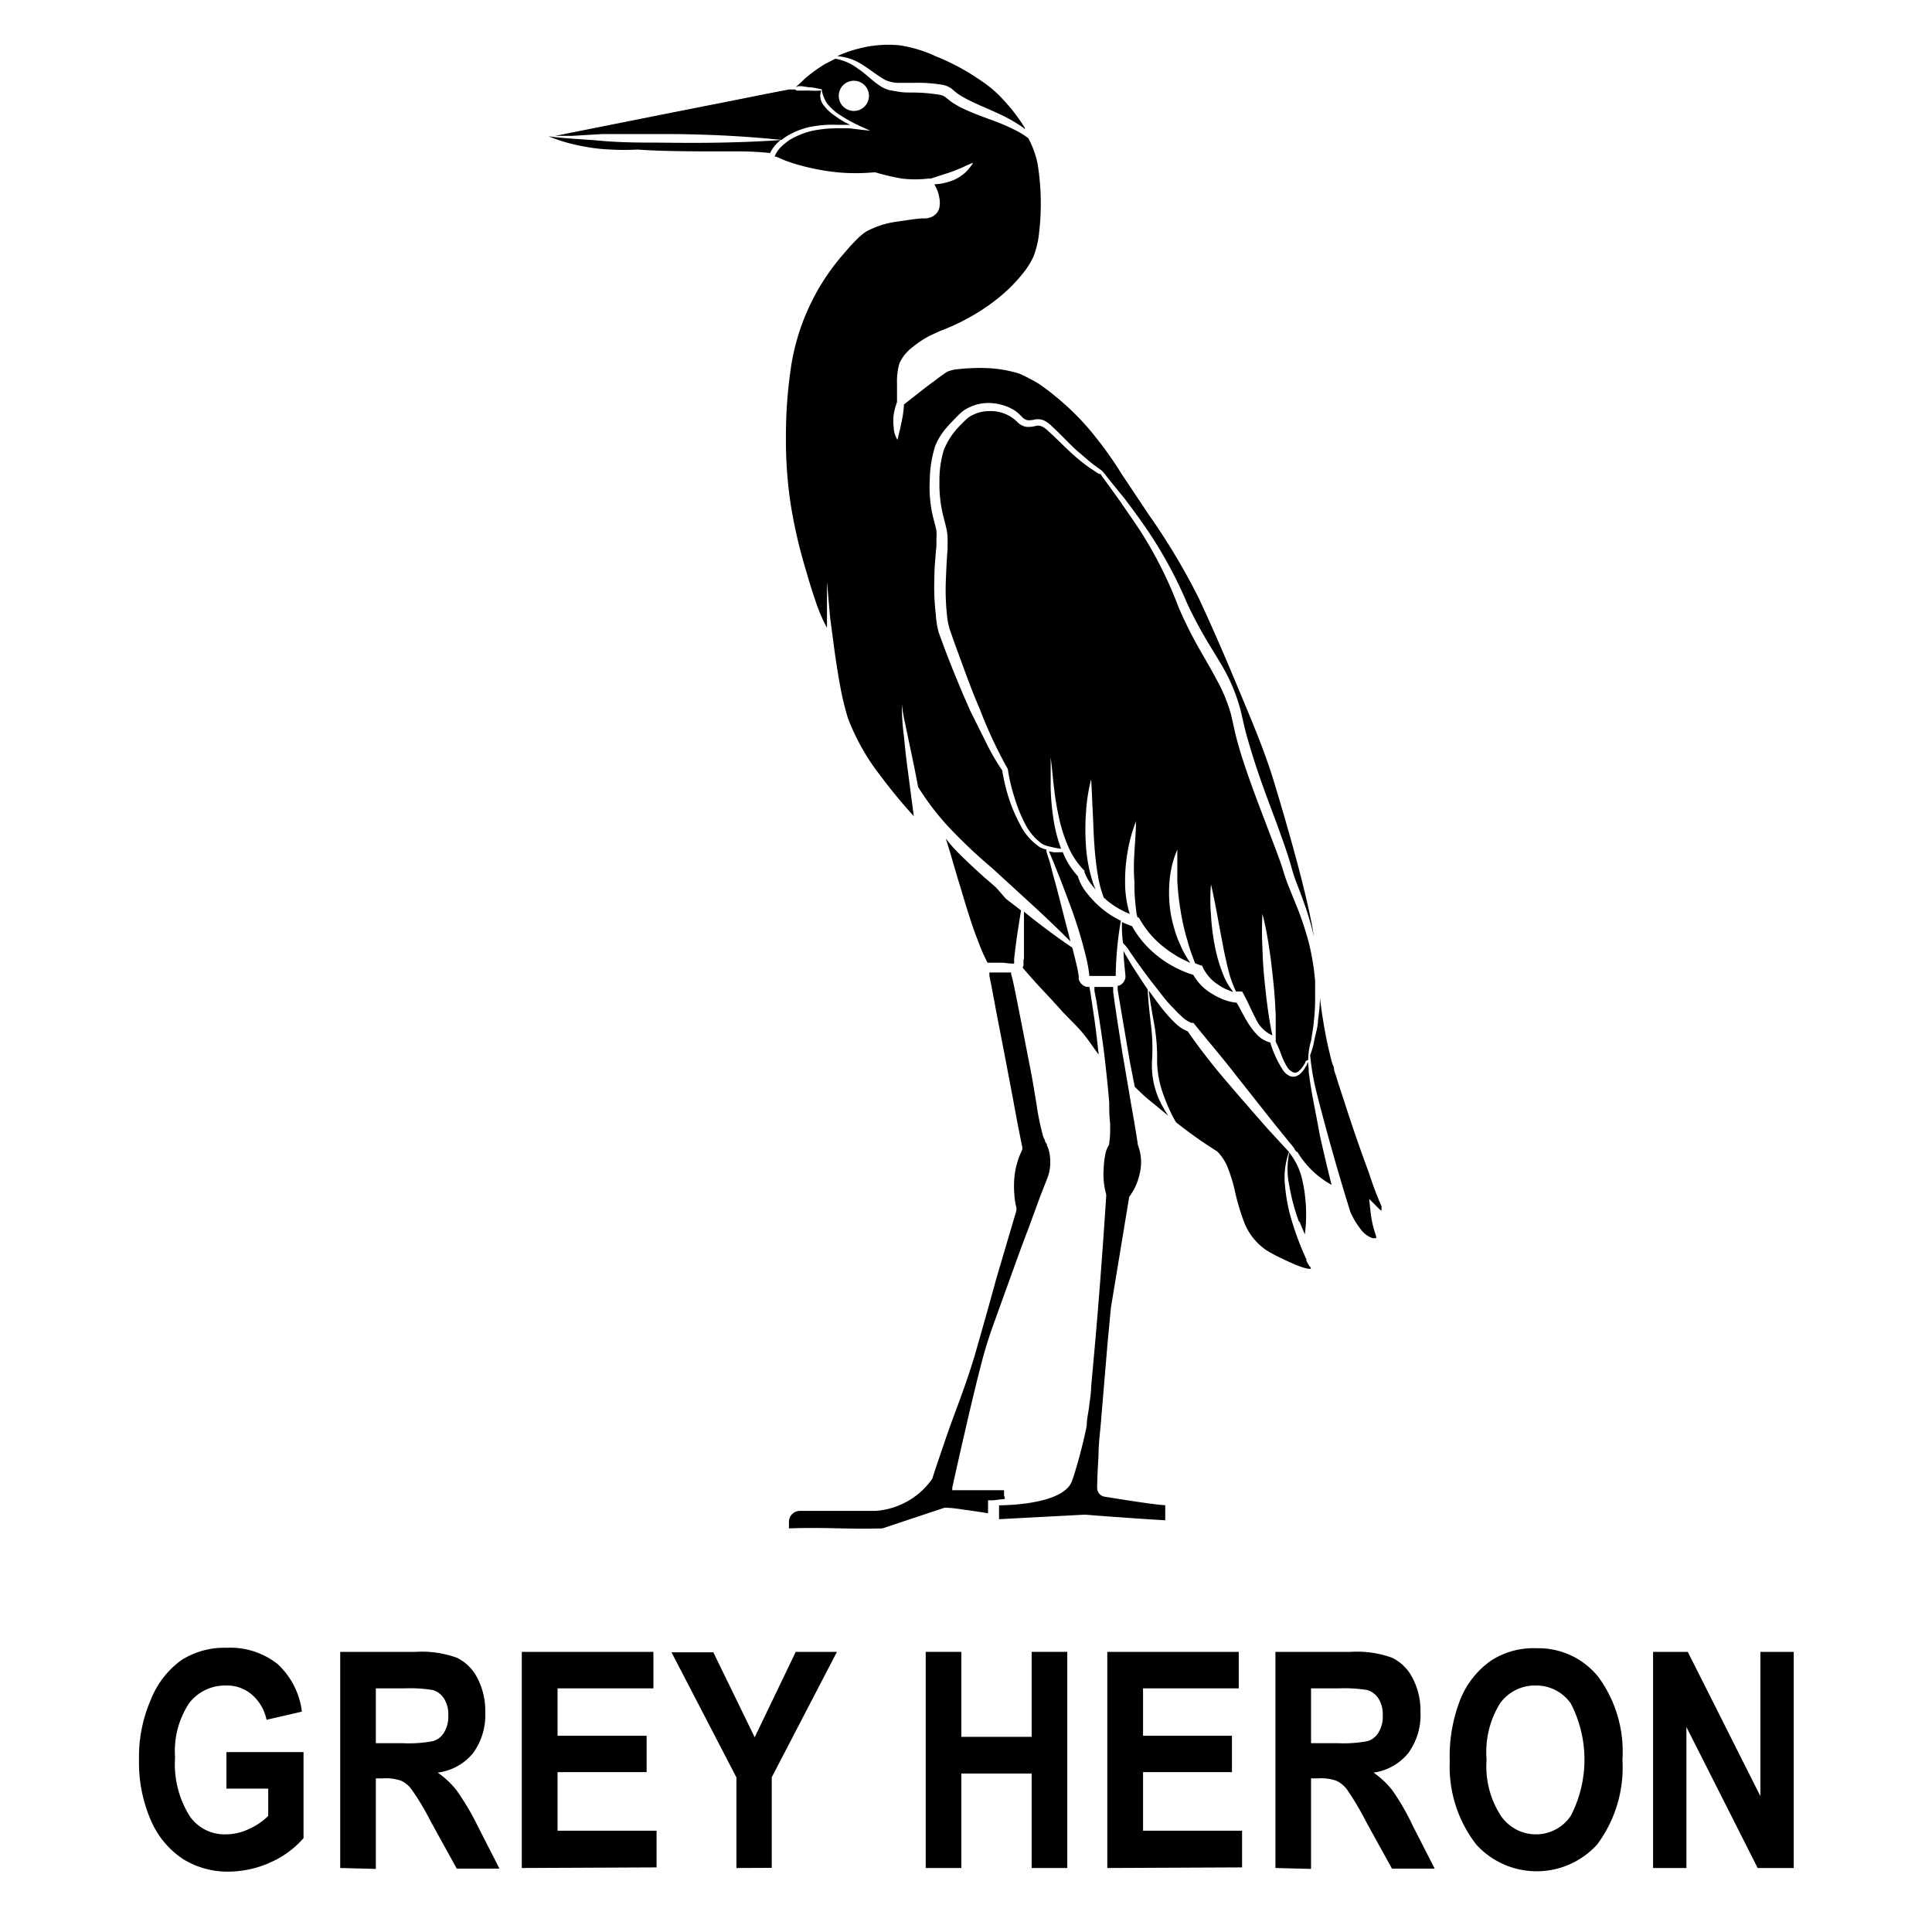 <svg id="Layer_1" data-name="Layer 1" xmlns="http://www.w3.org/2000/svg" width="128" height="128" viewBox="0 0 128 128"><title>Artboard 94</title><path d="M15,118.5v-2.42h5.11v5.7A6.18,6.18,0,0,1,18,123.35a6.79,6.79,0,0,1-2.84.65,5.58,5.58,0,0,1-3.06-.85,5.83,5.83,0,0,1-2.11-2.56,9.6,9.6,0,0,1-.78-4,9.48,9.48,0,0,1,.79-4A5.91,5.91,0,0,1,12,110a5.28,5.28,0,0,1,3-.83,5.06,5.06,0,0,1,3.37,1.06A5.11,5.11,0,0,1,20,113.4l-2.34.54a3,3,0,0,0-1-1.69,2.51,2.51,0,0,0-1.68-.58,3,3,0,0,0-2.45,1.17,5.75,5.75,0,0,0-.93,3.59,6.46,6.46,0,0,0,1,3.94A2.81,2.81,0,0,0,15,121.53a3.57,3.57,0,0,0,1.44-.33,4.37,4.37,0,0,0,1.33-.89V118.5Z"/><path d="M22.54,123.76V109.44h5a6.86,6.86,0,0,1,2.73.39,3,3,0,0,1,1.35,1.33,4.68,4.68,0,0,1,.53,2.28,4.27,4.27,0,0,1-.81,2.71A3.6,3.6,0,0,1,29,117.44a5.76,5.76,0,0,1,1.26,1.19A17.24,17.24,0,0,1,31.66,121l1.43,2.8H30.26l-1.72-3.12a16.94,16.94,0,0,0-1.26-2.11,1.8,1.8,0,0,0-.7-.59,3.15,3.15,0,0,0-1.19-.16H24.9v6Zm2.36-8.27h1.76a8.51,8.51,0,0,0,2.05-.14,1.27,1.27,0,0,0,.71-.57,2,2,0,0,0,.28-1.14,1.91,1.91,0,0,0-.28-1.1,1.35,1.35,0,0,0-.74-.57,9.37,9.37,0,0,0-1.92-.11H24.9Z"/><path d="M34.57,123.76V109.44h8.72v2.42H36.94V115h5.9v2.41h-5.9v3.88H43.5v2.43Z"/><path d="M48.79,123.76v-6l-4.3-8.29h2.77L50,115.1l2.72-5.66h2.73l-4.32,8.31v6Z"/><path d="M61.33,123.76V109.44h2.36v5.63h4.66v-5.63h2.36v14.32H68.35V117.5H63.69v6.26Z"/><path d="M73.36,123.76V109.44h8.71v2.42H75.73V115h5.89v2.41H75.73v3.88h6.56v2.43Z"/><path d="M84.5,123.76V109.44h5a6.82,6.82,0,0,1,2.73.39,3,3,0,0,1,1.35,1.33,4.68,4.68,0,0,1,.53,2.28,4.27,4.27,0,0,1-.81,2.71A3.6,3.6,0,0,1,91,117.44a5.76,5.76,0,0,1,1.26,1.19A16.22,16.22,0,0,1,93.62,121l1.43,2.8H92.22l-1.72-3.12a18.88,18.88,0,0,0-1.25-2.11,1.89,1.89,0,0,0-.71-.59,3.12,3.12,0,0,0-1.19-.16h-.49v6Zm2.36-8.27h1.76a8.45,8.45,0,0,0,2-.14,1.27,1.27,0,0,0,.71-.57,2,2,0,0,0,.28-1.14,1.91,1.91,0,0,0-.28-1.1,1.32,1.32,0,0,0-.74-.57,9.37,9.37,0,0,0-1.92-.11H86.86Z"/><path d="M96.05,116.69a10.29,10.29,0,0,1,.75-4.22,5.77,5.77,0,0,1,2-2.46,5.17,5.17,0,0,1,3-.81,5.09,5.09,0,0,1,4.11,1.92,8.38,8.38,0,0,1,1.58,5.48,8.52,8.52,0,0,1-1.68,5.61,5.41,5.41,0,0,1-8,0A8.41,8.41,0,0,1,96.05,116.69Zm2.44-.1a6,6,0,0,0,.94,3.7,2.81,2.81,0,0,0,2.33,1.24,2.77,2.77,0,0,0,2.31-1.23,8.1,8.1,0,0,0,0-7.44,2.79,2.79,0,0,0-2.34-1.19,2.83,2.83,0,0,0-2.36,1.2A6.14,6.14,0,0,0,98.49,116.59Z"/><path d="M109.52,123.76V109.44h2.3l4.81,9.56v-9.56h2.21v14.32h-2.39l-4.72-9.34v9.34Z"/><path d="M90.68,77.66c-.29-.77-.57-1.56-.84-2.34s-.53-1.56-.78-2.35l-.39-1.18-.18-.59a1.46,1.46,0,0,1-.12-.5,2.84,2.84,0,0,1-.19-.56c-.06-.26-.13-.53-.19-.8-.12-.53-.22-1.07-.31-1.61s-.17-1.09-.23-1.65a1.09,1.09,0,0,1,0,.18,12,12,0,0,1-.13,1.33c0,.45-.16.88-.24,1.32a5.39,5.39,0,0,1-.28,1,16.29,16.29,0,0,0,.43,2.48c.22.89.46,1.78.7,2.66q.72,2.63,1.53,5.23a5,5,0,0,0,.63,1.08,1.7,1.7,0,0,0,.84.67.48.48,0,0,0,.17,0l.09,0v0a2.38,2.38,0,0,0-.07-.29,6.92,6.92,0,0,1-.31-1.38l-.1-.93.65.65a.59.59,0,0,0,.17.13.39.39,0,0,0,0-.09l0-.14,0-.06A22.86,22.86,0,0,1,90.68,77.66Zm-3.76-5.23c-.08-.46-.15-.91-.21-1.37q0-.34-.06-.69h0a.93.93,0,0,0-.05.1c0,.08-.07.16-.12.24a1.62,1.62,0,0,1-.35.44.85.85,0,0,1-.28.16.69.69,0,0,1-.35,0,1.15,1.15,0,0,1-.48-.38,7.09,7.09,0,0,1-.86-1.86,1.89,1.89,0,0,1-.81-.45,4.84,4.84,0,0,1-.61-.76c-.31-.47-.55-1-.81-1.43a3.09,3.09,0,0,1-.77-.17,4.29,4.29,0,0,1-.86-.42,3.38,3.38,0,0,1-1.24-1.25,7.29,7.29,0,0,1-1.15-.47,7.06,7.06,0,0,1-1.19-.76,6.66,6.66,0,0,1-1.72-2c-.23-.08-.45-.17-.67-.27,0,.47,0,.93.08,1.4a2.71,2.71,0,0,1,.47.6l.53.76c.36.5.73,1,1.11,1.48s.75,1,1.16,1.4c.21.22.41.44.63.63a1.9,1.9,0,0,0,.63.41l.13,0,.08.1C80,68.93,80.93,70,81.8,71.13l2.61,3.3,1.34,1.65c0,.07.09.15.14.23l.06,0a6.06,6.06,0,0,0,2.27,2.19l0,0c-.28-1.11-.54-2.22-.79-3.34C87.27,74.23,87.08,73.33,86.92,72.43ZM84.86,69.8a4.48,4.48,0,0,0,.43.91.9.9,0,0,0,.32.3A.35.35,0,0,0,86,71a1.43,1.43,0,0,0,.33-.36l.14-.22c0-.07.06-.17.2-.19h0a4.78,4.78,0,0,1,.2-1.31c.06-.44.15-.87.18-1.31a11.38,11.38,0,0,0,.08-1.31c0-.44,0-.87,0-1.31a16,16,0,0,0-.43-2.58,20.25,20.25,0,0,0-.84-2.49l-.5-1.23c-.16-.41-.31-.88-.43-1.28-.28-.83-.61-1.65-.92-2.48-.63-1.65-1.27-3.31-1.8-5-.13-.43-.25-.86-.36-1.3l-.29-1.29a10.64,10.64,0,0,0-1-2.39c-.4-.77-.87-1.53-1.3-2.31s-.83-1.6-1.18-2.42a27.11,27.11,0,0,0-2.34-4.74c-.46-.75-1-1.48-1.48-2.2l-.78-1.08-.39-.54a1.27,1.27,0,0,1-.18-.27.08.08,0,0,1-.1,0l-.13-.07-.23-.16a5.52,5.52,0,0,1-.47-.32c-.31-.23-.6-.47-.88-.72-.56-.5-1.08-1.05-1.63-1.54-.28-.27-.54-.44-.85-.36a1.92,1.92,0,0,1-.62.06,1.09,1.09,0,0,1-.59-.31,2.46,2.46,0,0,0-1.89-.73,2.24,2.24,0,0,0-1,.22,1.59,1.59,0,0,0-.43.26,4.09,4.09,0,0,0-.37.36,4.89,4.89,0,0,0-1.19,1.73,7,7,0,0,0-.29,2.11,8.86,8.86,0,0,0,.22,2.13c.08.35.19.7.27,1.11a3.18,3.18,0,0,1,.05.62,3,3,0,0,1,0,.31l0,.27c-.06.74-.09,1.47-.12,2.21a15.78,15.78,0,0,0,.08,2.18,4.64,4.64,0,0,0,.2,1l.37,1.05c.52,1.4,1,2.79,1.6,4.17a30.43,30.43,0,0,0,1.87,4l0,.06v0a12.1,12.1,0,0,0,.43,1.8,10,10,0,0,0,.69,1.72A3.7,3.7,0,0,0,69,55.88a1.36,1.36,0,0,0,.39.17l.46.11a3.25,3.25,0,0,0,.45.07h0a9.76,9.76,0,0,1-.51-2,15.92,15.92,0,0,1-.18-2.05c0-.69,0-1.37,0-2,.09.68.14,1.36.22,2a19.14,19.14,0,0,0,.33,2,10.52,10.52,0,0,0,.61,1.9,5.12,5.12,0,0,0,1.08,1.61l0,0,0,.09a2.89,2.89,0,0,0,.56.94,1.81,1.81,0,0,0,.18.21,3.91,3.91,0,0,1-.24-.65,9.87,9.87,0,0,1-.4-2.21,15.22,15.22,0,0,1,0-2.24,11.71,11.71,0,0,1,.34-2.2c.05.74.07,1.48.11,2.21s.05,1.46.11,2.19a19.41,19.41,0,0,0,.26,2.15,7,7,0,0,0,.36,1.29l.09.08a5.48,5.48,0,0,0,1.63,1l-.06-.19a7.38,7.38,0,0,1-.25-2,11.21,11.21,0,0,1,.18-2,10.17,10.17,0,0,1,.54-1.94c0,.67-.06,1.34-.1,2s-.06,1.31,0,2a12.35,12.35,0,0,0,.12,1.93c0,.15.05.29.08.43l.08,0,.08.13a6.27,6.27,0,0,0,1.64,1.88,7.42,7.42,0,0,0,1.7,1,6.41,6.41,0,0,1-.68-1.23,6.5,6.5,0,0,1-.37-1,9.05,9.05,0,0,1-.24-1,8.79,8.79,0,0,1-.09-2.11A6.55,6.55,0,0,1,78,56.29c0,.7,0,1.38,0,2.06a16.76,16.76,0,0,0,.22,2,14.81,14.81,0,0,0,.46,2c.13.5.32,1,.5,1.47l.29.11.17.05.07.15a2.8,2.8,0,0,0,1,1.11,2.93,2.93,0,0,0,.7.37,1.82,1.82,0,0,0,.3.11,4.3,4.3,0,0,1-.7-1.23,10,10,0,0,1-.54-1.9,14.37,14.37,0,0,1-.24-2,11.67,11.67,0,0,1,0-2c.3,1.28.5,2.55.75,3.81.11.63.25,1.25.4,1.87a7.3,7.3,0,0,0,.51,1.42l.2,0h.2l.09.15c.31.56.53,1.12.81,1.63a2.19,2.19,0,0,0,1.11,1.13h0c-.09-.42-.17-.84-.23-1.26-.12-.75-.2-1.5-.28-2.25s-.13-1.51-.15-2.27a21.68,21.68,0,0,1,0-2.28,21.61,21.61,0,0,1,.44,2.24c.12.75.2,1.5.28,2.25s.13,1.51.16,2.26c0,.57,0,1.15,0,1.73C84.69,69.34,84.77,69.57,84.86,69.8ZM52.9,5.71l.22,0,.45.07c.29,0,.59.08.88.14h0V6a2.32,2.32,0,0,0,.34.84,3.18,3.18,0,0,0,.67.65,9.89,9.89,0,0,0,1.69.94l.51.23-.56-.06-.83-.1c-.27,0-.55,0-.83,0a8.23,8.23,0,0,0-1.64.17,5.32,5.32,0,0,0-1.5.61,4.23,4.23,0,0,0-.61.51,1.71,1.71,0,0,0-.37.59l.1,0,.19.08.4.17q.39.15.81.27a15.37,15.37,0,0,0,1.66.38,12.71,12.71,0,0,0,3.37.14H58a14.7,14.7,0,0,0,1.75.41,7.3,7.3,0,0,0,1.75,0h.17l0,0,.15-.05.9-.29c.29-.09.57-.2.86-.32s.57-.27.89-.39a2.72,2.72,0,0,1-1.57,1.25,3.68,3.68,0,0,1-1,.18,2.46,2.46,0,0,1,.33.88,1.63,1.63,0,0,1,0,.69.89.89,0,0,1-.58.62,1.22,1.22,0,0,1-.33.07l-.29,0-.55.06-1.09.16a5.85,5.85,0,0,0-2,.65,4.3,4.3,0,0,0-.77.67c-.26.26-.49.53-.73.81a14.77,14.77,0,0,0-3.53,7.82,30.87,30.87,0,0,0-.29,4.4,28.23,28.23,0,0,0,.32,4.4,32.43,32.43,0,0,0,1,4.32c.2.71.42,1.42.66,2.12.12.35.25.7.39,1a5.85,5.85,0,0,0,.35.71c0-.25,0-.51,0-.76,0-.76,0-1.52,0-2.28L55,40.94l.3,2.26c.11.74.22,1.49.36,2.23a18.4,18.4,0,0,0,.52,2.16,14.67,14.67,0,0,0,2.18,3.84,33.91,33.91,0,0,0,2.18,2.64l-.41-3.14c-.1-.71-.17-1.42-.24-2.13a15.53,15.53,0,0,1-.14-2.15,9.36,9.36,0,0,0,.17,1.06l.21,1,.44,2.1c.09.44.17.89.26,1.33a17.26,17.26,0,0,0,2,2.63,34.72,34.72,0,0,0,2.92,2.76l3,2.75c.73.68,1.46,1.38,2.17,2.09L70.31,60c-.16-.63-.32-1.27-.5-1.89l-.26-1-.15-.46-.07-.23s0-.08,0-.13a1.89,1.89,0,0,1-.45-.17,3.89,3.89,0,0,1-1.29-1.48,10.71,10.71,0,0,1-.76-1.78,12.36,12.36,0,0,1-.43-1.82,14.35,14.35,0,0,1-1.11-1.93c-.34-.67-.67-1.35-1-2-.61-1.37-1.18-2.75-1.71-4.15l-.39-1.06A6.08,6.08,0,0,1,62,40.72a15.88,15.88,0,0,1-.1-2.28c0-.75.07-1.5.14-2.26l0-.28a2.11,2.11,0,0,0,0-.25,2.58,2.58,0,0,0,0-.48c-.06-.33-.17-.69-.26-1.07a8.59,8.59,0,0,1-.18-2.31,7.75,7.75,0,0,1,.38-2.3,4.47,4.47,0,0,1,.6-1c.25-.31.52-.58.78-.85a4.5,4.5,0,0,1,.44-.41,2.65,2.65,0,0,1,.55-.3,2.87,2.87,0,0,1,1.19-.23,3.36,3.36,0,0,1,1.18.24,2.77,2.77,0,0,1,.54.28,2.23,2.23,0,0,1,.24.19l.21.21a.72.72,0,0,0,.37.22,1.61,1.61,0,0,0,.5-.05,1,1,0,0,1,.65.1,2.1,2.1,0,0,1,.48.37c.57.52,1.06,1.07,1.61,1.57l.85.73c.14.11.28.23.43.33l.19.14h0l.17.12,0,0a1.93,1.93,0,0,1,.27.3l.41.52L74.48,33c.54.71,1.07,1.43,1.57,2.17a28.24,28.24,0,0,1,2.56,4.71c.36.79.77,1.57,1.21,2.33s.93,1.5,1.37,2.3a11.89,11.89,0,0,1,1,2.53l.3,1.3q.17.64.36,1.26c.5,1.69,1.13,3.34,1.75,5,.3.84.61,1.67.87,2.54.13.45.23.83.39,1.25s.32.82.47,1.25a20.18,20.18,0,0,1,.73,2.44l-.15-.85c-.21-1.06-.46-2.12-.73-3.17-.54-2.1-1.15-4.2-1.78-6.28s-1.49-4.07-2.32-6.07-1.69-4-2.62-6a42.8,42.8,0,0,0-3.33-5.58l-1.82-2.73a24.93,24.93,0,0,0-1.89-2.65,16.73,16.73,0,0,0-2.29-2.32,15.89,15.89,0,0,0-1.3-1,12,12,0,0,0-1.28-.67,8.34,8.34,0,0,0-2.1-.37,13,13,0,0,0-2.16.09,2.52,2.52,0,0,0-.49.13c-.14.07-.29.19-.43.28l-.87.65c-.54.41-1.07.83-1.61,1.26a6.36,6.36,0,0,1-.08.75c-.05.26-.1.52-.16.79l-.19.8a1.67,1.67,0,0,1-.25-.83,3.44,3.44,0,0,1,0-.85,4.73,4.73,0,0,1,.22-.82h0c0-.4,0-.81,0-1.21a4.32,4.32,0,0,1,.16-1.36A2.72,2.72,0,0,1,60.46,23a6.33,6.33,0,0,1,1.13-.75l.62-.29.6-.24A12.22,12.22,0,0,0,64,21.15a12.9,12.9,0,0,0,2.12-1.39A10.64,10.64,0,0,0,67.86,18a5.24,5.24,0,0,0,.61-1,6.52,6.52,0,0,0,.32-1.17,16.58,16.58,0,0,0-.05-5,6.23,6.23,0,0,0-.61-1.67,4.66,4.66,0,0,0-.66-.43,13.07,13.07,0,0,0-1.75-.77c-.6-.22-1.21-.44-1.81-.72a5.6,5.6,0,0,1-.89-.5,1.56,1.56,0,0,1-.2-.16l-.11-.08-.08-.07a.86.86,0,0,0-.33-.14,11,11,0,0,0-1.87-.16c-.32,0-.65,0-1-.07l-.51-.09a2,2,0,0,1-.5-.21c-.6-.36-1-.83-1.55-1.19a3.5,3.5,0,0,0-1.52-.68l-.69.35a10.63,10.63,0,0,0-1.06.74,4.78,4.78,0,0,0-.48.43,2.39,2.39,0,0,0-.23.22c-.06,0-.1.12-.16.17l0,0S52.86,5.71,52.9,5.71Zm3.67-.36a1,1,0,1,1-1,1A1,1,0,0,1,56.57,5.35Zm30,78.12a18.57,18.57,0,0,1-.92-2.38,11.21,11.21,0,0,1-.51-2.5,5,5,0,0,1,.26-2.27c-.21-.23-.46-.49-.68-.74L84,74.8c-.93-1.06-1.86-2.12-2.77-3.19a40.92,40.92,0,0,1-2.54-3.28,2.45,2.45,0,0,1-.79-.51,8.58,8.58,0,0,1-.66-.7c-.41-.48-.77-1-1.13-1.49.09.77.24,1.53.37,2.29a12.48,12.48,0,0,1,.18,2.44,6.74,6.74,0,0,0,.47,2.3,10.29,10.29,0,0,0,.78,1.69,30.21,30.21,0,0,0,2.74,1.94l0,0,0,0a3.23,3.23,0,0,1,.73,1.17,10.53,10.53,0,0,1,.39,1.25,15,15,0,0,0,.69,2.35,4,4,0,0,0,1.44,1.77,10.68,10.68,0,0,0,1.07.57c.37.18.74.35,1.12.49a4.11,4.11,0,0,0,.57.17l.18,0,0-.09C86.71,83.86,86.62,83.67,86.53,83.47Zm-.47-2.53c.11.28.23.56.35.84a10.39,10.39,0,0,0-.17-3.61,4.53,4.53,0,0,0-.86-1.81,5.26,5.26,0,0,0,0,2.2A13.22,13.22,0,0,0,86.06,80.94ZM73.19,99.16a.59.59,0,0,1-.5-.6c0-.6.06-1.59.09-2.14,0-.82.12-1.63.18-2.45l.41-4.88.23-2.45L74,84.22l.8-4.85v-.05l0,0a4.67,4.67,0,0,0,.46-.79,4.39,4.39,0,0,0,.27-.87,3.5,3.5,0,0,0,.07-.65,3.25,3.25,0,0,0-.21-1.15h0v0c-.13-.89-.29-1.8-.45-2.7l-.46-2.71c-.16-.9-.29-1.81-.44-2.72l-.2-1.36-.09-.68,0-.3h-.18c-.32,0-.65,0-1,0h-.06l0,.26.13.67.21,1.34c.14.9.27,1.8.37,2.7s.2,1.8.27,2.71c0,.45,0,.9.06,1.36v.37a5.9,5.9,0,0,1-.07,1v0l0,.05a1.71,1.71,0,0,0-.27.74,6.11,6.11,0,0,0-.09.86,4.94,4.94,0,0,0,.17,1.69v.09c-.22,3.38-.47,6.75-.77,10.12l-.23,2.53c0,.43-.08.84-.13,1.28S72,94,72,94.45c-.18.89-.4,1.77-.65,2.64-.11.36-.21.73-.35,1.08-.64,1.59-4.81,1.56-4.81,1.56v.92l5.67-.3h.05c1.23.11,5.07.37,5.29.37v-1C76.66,99.72,74.25,99.33,73.19,99.16Zm3.13-28.81a12.84,12.84,0,0,0-.06-2.4c-.09-.79-.19-1.59-.22-2.39-.34-.5-.66-1-1-1.52l-.48-.8L74.44,63c0,.54.07,1.07.12,1.6a1.16,1.16,0,0,1,0,.19.76.76,0,0,1-.08.21.66.66,0,0,1-.34.3h-.09l0,.28.11.67.23,1.36.46,2.7L75.18,72c.36.36.72.7,1.1,1s.75.62,1.12.92a7.52,7.52,0,0,1-.65-1.18A5.55,5.55,0,0,1,76.32,70.35ZM72.89,60.1a6.46,6.46,0,0,1-.88-.93,3.17,3.17,0,0,1-.6-1.12,5.23,5.23,0,0,1-1-1.59l-.14,0a3.87,3.87,0,0,1-.49,0l-.29-.06.1.23.19.45.37.92c.24.61.47,1.22.7,1.84A30.08,30.08,0,0,1,72,63.6a9.91,9.91,0,0,1,.17,1v.06h.37c.34,0,.68,0,1,0l.25,0h.13l0,0a0,0,0,0,0,0,0s0,0,0-.06A22.67,22.67,0,0,1,74.26,61,6.09,6.09,0,0,1,72.89,60.1Zm-5.08,3.42v.32s0,.08,0,.12a.94.94,0,0,1-.06.15c.36.42.73.84,1.1,1.24s.94,1,1.42,1.54,1,1,1.43,1.51.73,1,1.09,1.47c-.08-.73-.16-1.46-.26-2.19l-.2-1.34-.1-.67-.06-.29a.55.55,0,0,1-.18,0,.67.67,0,0,1-.41-.28.65.65,0,0,1-.11-.22.5.5,0,0,1,0-.12v-.06a7.85,7.85,0,0,0-.18-.92c-.08-.35-.17-.7-.25-1-.91-.61-1.78-1.26-2.64-1.93l-.56-.45c0,.55,0,1.09,0,1.64v1.55ZM66.52,99.09v-.36l-3.43,0,0-.17s1.28-5.83,2.06-8.72c.2-.71.43-1.45.69-2.15l.76-2.11c.51-1.4,1-2.8,1.54-4.2l.77-2.1.39-1a5.09,5.09,0,0,0,.18-.49,3.86,3.86,0,0,0,.09-.49,3.3,3.3,0,0,0-.06-1,2.05,2.05,0,0,0-.15-.42l0-.07-.12-.18c0-.11-.09-.22-.12-.31a17.15,17.15,0,0,1-.46-2.24c-.13-.74-.24-1.48-.38-2.19l-.43-2.2-.43-2.19-.22-1.09-.12-.55L67,64.57a.23.23,0,0,1,0-.14H67l-.51,0H66l-.24,0-.21,0,0,.22.15.75L66,67l.58,3,.57,3c.18,1,.37,2,.58,3l0,.08,0,.09h0a5,5,0,0,0-.35.91,5.09,5.09,0,0,0-.18,1,6.39,6.39,0,0,0,0,1,4.62,4.62,0,0,0,.14.94l0,.09,0,.09L66,84.74c-.42,1.55-.86,3.09-1.3,4.64s-1,3.08-1.57,4.6c-.37,1-1,2.87-1.37,4A5,5,0,0,1,58,100.1l-5,0a.73.73,0,0,0-.73.72v.44c2.45-.09,3.74.07,6.19,0l4.12-1.37h0c.55,0,1.1.11,1.65.18l.82.12.41.07h0v-.86l.32,0,.79-.09A.57.57,0,0,0,66.52,99.09ZM58.65,5.3a2.26,2.26,0,0,0,.85.19c.31,0,.63,0,1,0a9.76,9.76,0,0,1,2,.14,1.41,1.41,0,0,1,.55.25l.19.16.17.14a6.06,6.06,0,0,0,.79.46c.56.29,1.17.52,1.76.8a10.65,10.65,0,0,1,1.72.94,1.84,1.84,0,0,1,.22.17l0-.08a12.36,12.36,0,0,0-1.56-2,7.27,7.27,0,0,0-.93-.83c-.33-.25-.7-.49-1.06-.72A14.83,14.83,0,0,0,62,3.73,8.74,8.74,0,0,0,59.58,3a7.73,7.73,0,0,0-2.53.18,8.19,8.19,0,0,0-1.58.54,3.58,3.58,0,0,1,1.56.5C57.61,4.58,58.12,5,58.65,5.3Zm6.59,52.85c-.5-.45-1-.91-1.5-1.4S63,56,62.66,55.55c.3.93.56,1.88.84,2.81.21.65.39,1.32.61,2s.41,1.3.67,1.93c.11.31.24.62.37.93l.22.45.06.11h1l.54.06.13,0h.09v-.07l0-.26.06-.51.13-1c.09-.56.17-1.12.27-1.68l-1-.77L66,58.81C65.74,58.58,65.51,58.37,65.24,58.15ZM39.91,8.88c1.31,0,2.63,0,4,0,2.62,0,5.25.12,7.87.39A4.35,4.35,0,0,1,52.16,9a5,5,0,0,1,1.61-.61,7.58,7.58,0,0,1,1.71-.12c.28,0,.56,0,.85,0h0a5.15,5.15,0,0,1-1-.59A2.94,2.94,0,0,1,54.59,7a1,1,0,0,1-.18-1,8.24,8.24,0,0,1-.86,0l-.45,0-.23,0s-.07,0-.11,0a.46.46,0,0,0-.07-.07l-.14,0-.27,0-.54.1-1.08.21-2.15.43-4.3.85L36.79,9l1.14,0Zm11.81.4c-2.63.18-5.25.21-7.87.17-1.32,0-2.64,0-4-.12s-2.34-.14-3.51-.3h0c.28.11.57.22.85.31a13.31,13.31,0,0,0,1.63.39,12,12,0,0,0,1.69.18,15.69,15.69,0,0,0,1.68,0h.05c1.47.1,2.95.11,4.43.12h2.23a19.19,19.19,0,0,1,2.12.11A2.46,2.46,0,0,1,51.72,9.28Z"/></svg>
